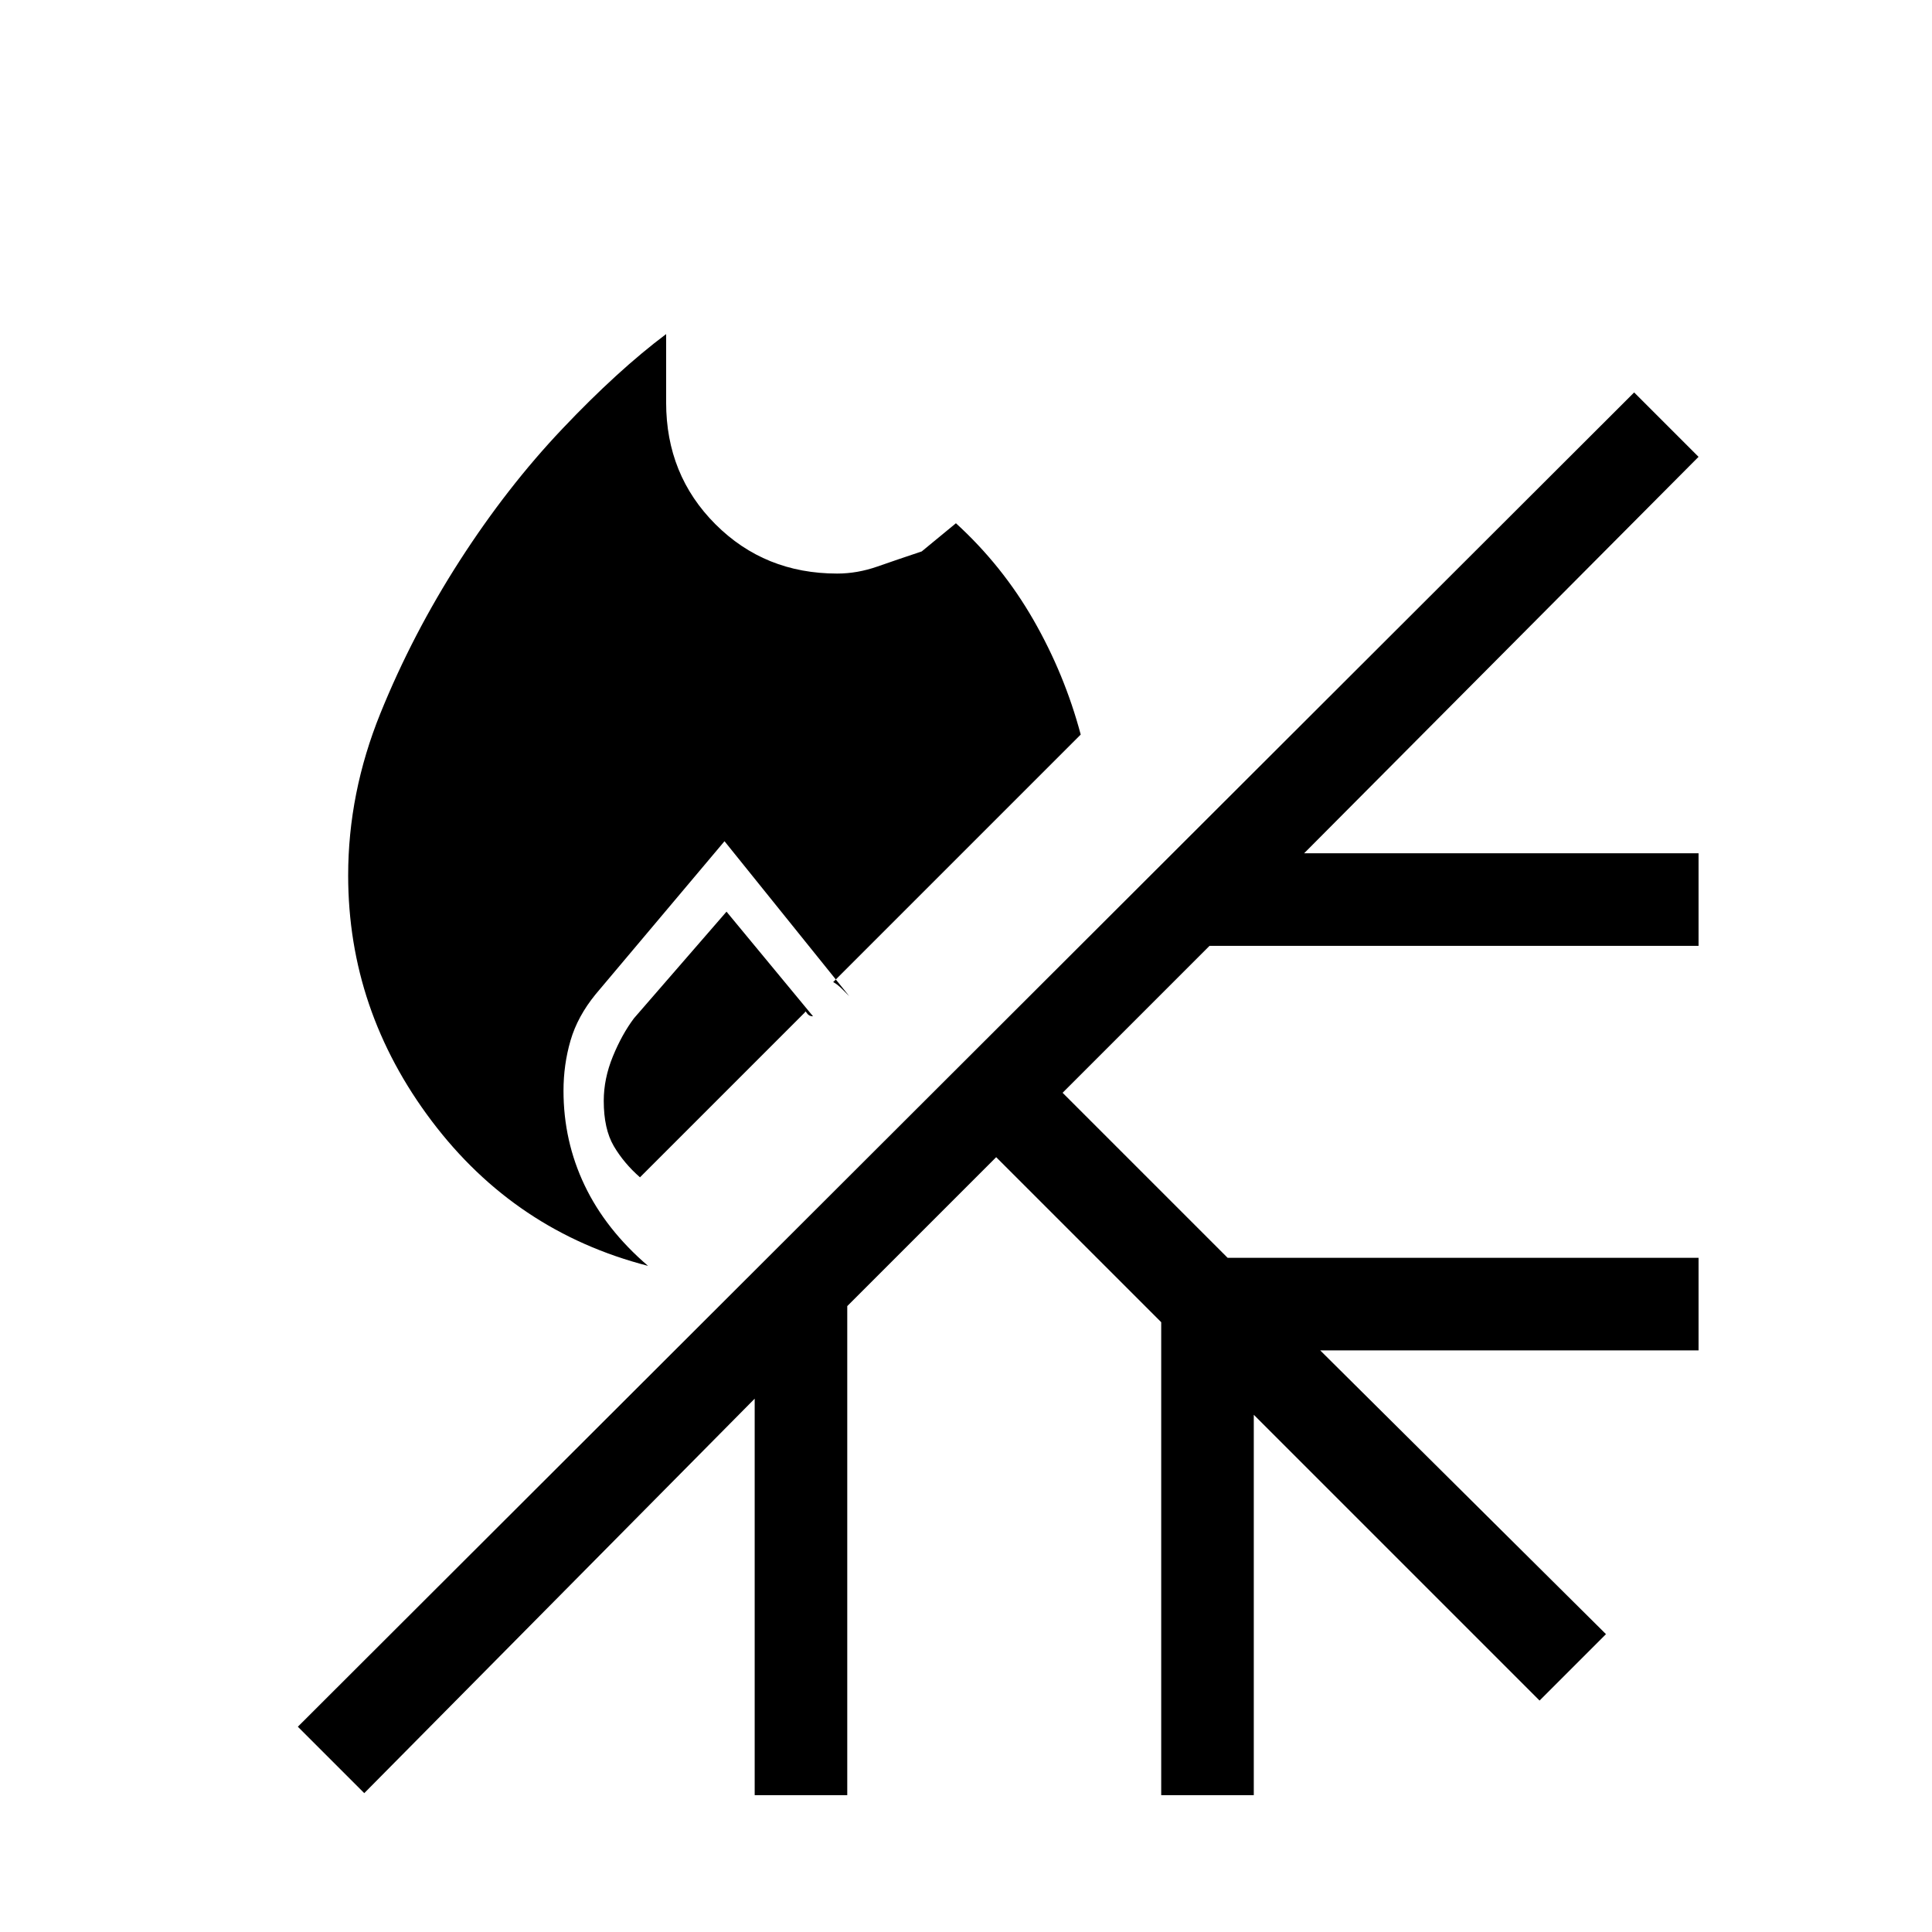 <svg xmlns="http://www.w3.org/2000/svg" height="20" viewBox="0 -960 960 960" width="20"><path d="M322-331q-66-17-107.5-72T173-525q0-41 16-80.5t39.5-76q23.5-36.5 51-65.5t51.5-47v34q0 36 24.5 60.5T416-675q10 0 20-3.5t22-7.5l17-14q23 21 38.5 48t23.5 57L414-472q2 1 4.5 3.5l3.5 3.5-62-77-64 76q-9 11-12.5 23t-3.5 25q0 25 10.5 47t31.5 40Zm-4-44q-8-7-13-15.5t-5-22.5q0-11 4.5-22t10.5-19l46-53 43 52q-2 0-3-1.5t-1-.5l-82 82ZM181-69l-33-33 664-663 32 32-196 197h196v46H601l-73 73 82 82h234v46H656l142 141-33 33-142-142v189h-46v-235l-82-82-74 74v243h-46v-197L181-69Z"/></svg>